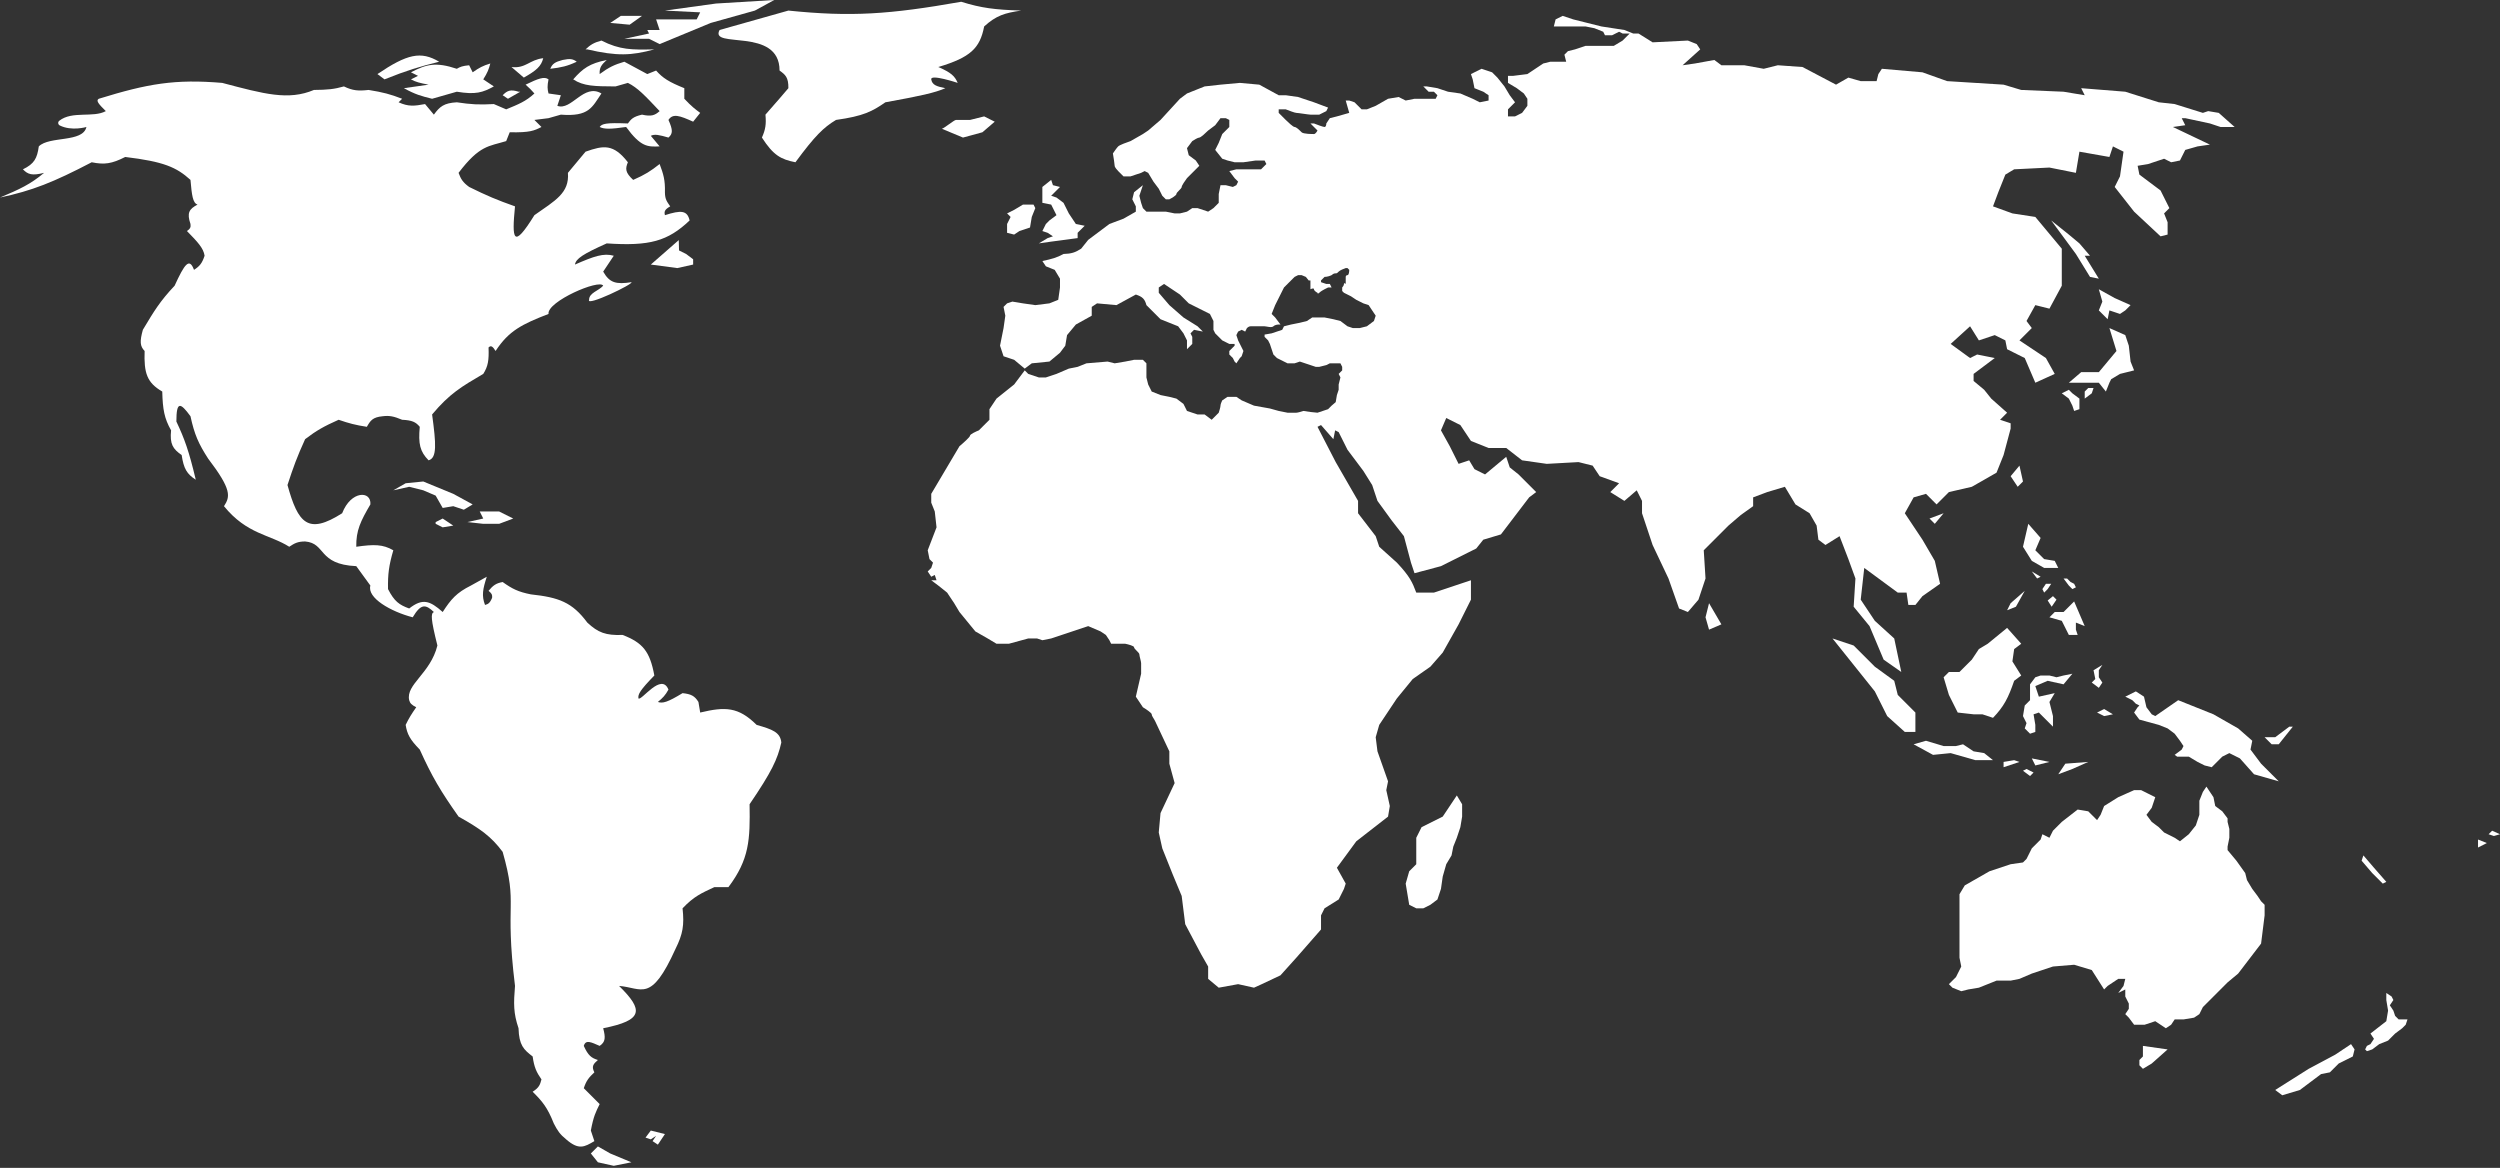 <svg width="700" height="327" viewBox="0 0 700 327" fill="none" xmlns="http://www.w3.org/2000/svg">
<rect x="0" y="0" width="700" height="327" fill="#333333" stroke="none"/>
<path d="M25.68 45.433C14.941 51.045 9.005 53.401 0 55.31C5.505 52.982 8.497 51.625 12.346 48.396C8.928 49.249 7.799 48.843 6.42 47.409C9.61 45.87 10.397 44.34 10.864 40.989C13.828 38.026 23.21 40.001 24.198 35.556C24.198 35.556 20.094 36.788 16.75 35.135C16.22 34.873 16.138 34.174 16.602 33.808C20.195 30.969 26.078 33.056 29.631 31.112C27.659 29.167 26.765 28.182 27.655 27.655C41.409 23.404 49.011 22.099 62.224 23.21C74.017 26.325 80.723 28.197 87.904 25.186C91.694 25.154 93.587 24.976 96.299 24.198C98.809 25.408 100.351 25.501 103.213 25.186C107.273 25.839 109.326 26.383 112.596 27.655L111.608 28.643C114.333 29.885 116 29.71 119.016 29.137L121.485 32.1C123.117 29.855 124.28 28.851 127.905 28.643C131.897 29.248 134.166 29.369 138.275 29.137L141.732 30.618C145.218 29.172 147.226 28.4 149.634 26.174C148.774 25.172 148.211 24.639 147.165 23.704C150.746 21.97 152.439 21.337 153.585 22.223C153.216 24.075 153.259 24.903 153.585 26.174L157.041 26.667L156.054 29.63C160.004 31.112 163.461 23.21 168.4 26.174C165.78 30.023 164.952 32.723 157.041 32.1L153.585 33.087L149.634 33.581L151.609 35.556C149.589 36.58 148.446 37.15 142.72 37.038L141.732 39.507C136.853 41.016 134.331 40.59 128.399 48.396C129.037 50.107 129.54 51.019 131.362 52.347C136.366 54.82 139.178 56.003 144.202 57.779C143.3 67.029 143.616 69.962 149.634 60.249C155.439 56.162 159.472 54.068 159.017 48.396L163.955 42.47C169.016 40.672 171.768 40.245 175.807 45.433C175.037 47.258 175.063 48.316 177.289 50.372C180.621 48.914 182.189 47.907 184.696 45.927C185.76 48.763 186.267 50.398 186.178 53.829C186.195 55.899 186.798 56.503 187.66 57.779C186.107 58.665 185.928 59.217 186.178 60.249C190.667 58.811 192.43 58.854 193.092 61.73C186.955 67.541 181.885 68.961 169.881 68.15C163.257 71.121 161.228 72.436 160.992 74.076C166.304 71.749 169 70.805 171.857 71.607L168.894 76.052C170.67 79.218 172.525 79.674 176.795 79.014C177.567 79.441 164.007 85.969 164.943 83.953C164.943 81.978 167.552 81.488 168.894 80.002C167.906 78.027 153.091 84.447 153.585 87.904C146.211 90.758 142.427 92.622 138.769 98.274C137.863 96.845 137.439 96.692 136.794 97.287C136.934 100.921 136.647 102.58 135.312 104.694L135.246 104.733C129.249 108.242 125.867 110.221 120.991 116.053C122.108 124.333 122.391 128.229 120.003 128.892C117.583 126.417 117.095 124.318 117.534 119.509C116.41 118.153 115.386 117.678 112.596 117.534C110.235 116.55 109.041 116.321 107.163 116.546C104.339 116.813 103.721 117.752 102.719 119.509C99.505 119.008 97.785 118.556 94.817 117.534C90.75 119.349 88.653 120.506 85.434 122.966C83.152 127.97 82.137 130.783 80.496 135.806C83.467 146.561 86.221 149.814 95.805 143.708C98.274 137.288 104.034 137.357 103.707 141.238C100.957 145.927 99.68 148.543 99.756 153.091C104.765 152.375 107.207 152.395 110.127 154.078C108.884 158.361 108.574 160.739 108.645 164.943C110.413 168.402 111.798 169.376 114.571 170.375C118.308 167.457 120.352 168.152 123.954 171.363C126.287 167.755 127.838 165.963 131.855 163.955L136.3 161.486C135.192 164.922 134.802 166.76 135.806 169.387C136.648 169.132 137.12 168.985 137.782 167.412C137.903 166.423 137.542 166.053 136.794 165.437C138.04 163.944 138.852 163.309 140.745 162.967C143.415 164.873 145.08 165.717 148.646 166.424C156.475 167.272 160.216 168.622 164.449 174.326C167.475 177.145 169.607 177.954 174.326 177.783C179.978 179.958 181.975 182.394 183.215 189.141C179.255 193.211 178.547 194.431 178.77 195.561C179.6 196.339 185.19 188.153 187.166 193.092C186.292 194.675 185.599 195.396 184.203 196.549C185.547 197.015 186.912 196.633 191.116 194.079C193.479 194.339 194.501 194.824 195.561 196.549L196.055 199.512C203.054 197.844 206.712 197.883 211.858 202.969C216.229 204.221 218.476 205.006 218.771 207.907C217.715 212.594 216.04 216.146 209.882 225.191C210.05 235.154 209.812 240.619 203.956 248.402H200.006C196.383 250.102 194.327 250.953 191.116 254.328C191.622 259.033 191.213 261.525 189.141 265.686C182.227 280.995 179.758 276.551 173.338 276.057C180.245 282.851 180.157 285.668 168.894 287.909C169.561 290.494 169.575 291.719 167.906 292.848C165.495 291.807 164.003 291.009 163.461 292.848C164.672 295.541 165.585 296.24 167.412 296.798C166.109 297.923 165.566 298.599 166.424 300.255C164.902 301.678 164.154 302.565 163.461 304.7L167.906 309.144C166.822 311.368 166.192 312.494 165.437 316.552L166.424 319.515L166.42 319.518C163.626 321.167 162.059 322.093 158.523 319.021C156.777 317.615 156.099 316.576 155.066 314.577C153.272 310.045 151.842 308.369 149.14 305.687C150.994 304.503 151.221 303.688 151.609 302.23C150.174 300.169 149.572 298.822 149.14 295.811C146.628 293.889 145.332 292.677 145.189 287.909C143.755 283.702 143.791 281.006 144.202 276.057C141.238 251.859 145.119 253.913 140.745 238.525C137.507 234.185 134.551 232.099 128.399 228.648C123.36 221.511 120.934 217.414 117.534 209.882C114.79 207.077 113.996 205.569 113.583 202.969C114.511 201.071 115.177 199.987 116.546 198.03C115.251 197.376 114.826 196.941 114.571 196.055C113.583 191.61 120.497 188.647 122.473 180.746C120.592 173.224 120.602 171.755 121.485 171.363C119.188 169.204 117.895 168.916 115.559 172.844C109.416 171.249 102.719 167.412 103.707 163.955L99.756 158.523C88.891 158.029 91.361 152.103 85.434 151.609C83.314 151.621 82.463 152.125 80.99 153.091C75.558 149.634 69.138 149.634 62.718 141.732C64.461 139.027 64.94 137.151 58.273 128.399C55.603 124.254 54.448 121.707 53.335 116.546C50.482 112.663 49.396 112.234 49.384 118.028C51.682 122.905 52.898 126.252 54.816 134.325C52.336 132.728 51.438 131.253 50.866 127.411C48.374 125.685 47.518 124.322 47.903 120.497C46.001 117.122 45.56 114.652 45.433 109.633C41.136 107.134 40.277 104.466 40.495 98.274C39.2 96.94 39.093 95.637 40.001 92.348L40.178 92.052C43.108 87.16 44.804 84.327 48.89 80.002C51.676 73.924 53.009 72.009 54.322 75.558C55.858 74.568 56.567 73.792 57.285 71.607C56.981 69.505 55.398 67.807 52.347 64.693C53.209 64.078 53.489 63.666 53.335 62.718C52.279 59.598 52.947 58.537 55.31 57.285C53.982 56.866 53.709 54.702 53.335 50.372C49.404 46.815 45.878 45.254 35.063 43.952C31.271 45.876 29.221 46.157 25.68 45.433Z" fill="white"/>
<path d="M113.09 24.692L120.003 23.704C117.61 23.265 116.424 22.971 115.065 22.223L117.04 21.235L115.065 20.247C119.38 17.974 122.025 17.308 127.905 19.26C128.864 18.703 129.524 18.445 131.362 18.272L132.349 20.247C134.16 18.971 135.227 18.395 137.288 17.778C136.856 19.405 136.5 20.354 135.312 22.223L138.275 24.198C135.193 25.899 133.212 26.558 127.905 25.68L120.991 27.655C117.983 26.913 116.289 26.458 113.09 24.692Z" fill="white"/>
<path d="M107.657 22.223C114.044 19.672 117.331 18.691 122.966 17.284C117.86 14.246 114.046 15.084 105.682 20.741L107.657 22.223Z" fill="white"/>
<path d="M142.226 27.655L145.683 25.68L145.189 25.68C142.933 24.973 142.037 25.352 140.745 26.667L142.226 27.655Z" fill="white"/>
<path d="M152.103 16.297C148.317 16.69 147.165 19.26 143.214 18.766L146.671 21.729C150.199 19.731 151.545 18.555 152.103 16.297Z" fill="white"/>
<path d="M161.486 17.284C158.812 18.54 157.157 18.898 154.078 19.26C154.634 17.844 155.454 17.339 157.535 16.791C159.608 16.351 160.447 16.49 161.486 17.284Z" fill="white"/>
<path d="M160.498 22.223C163.208 19.14 165.088 17.776 169.881 16.791C168.454 18.109 167.782 18.892 167.906 20.741C170.459 18.858 171.977 18.118 174.82 17.284L181.24 20.741L183.709 19.754C185.6 21.888 187.337 22.968 191.61 24.692V27.655C193.634 29.791 194.517 30.472 196.055 31.606L194.079 34.075C190.298 32.359 188.39 31.696 187.166 33.581C188.441 36.401 188.406 37.458 187.166 38.52C184.617 37.784 183.307 37.476 182.227 38.026L184.696 40.989C181.321 41.146 179.42 41.163 175.313 35.556C171.021 36.162 169.254 36.224 167.906 35.556C168.527 34.654 169.635 34.307 175.807 34.569L175.866 34.491C176.725 33.356 177.224 32.696 179.758 32.1C182.385 32.68 183.353 32.307 184.696 31.112C180.685 26.867 178.605 24.596 175.807 23.21L172.35 24.198L171.962 24.196C166.554 24.162 163.404 24.142 160.498 22.223Z" fill="white"/>
<path d="M183.215 13.828C176.782 15.578 172.766 15.759 164.449 13.828H163.955C165.314 12.547 166.225 11.954 168.4 11.358C173.605 14.004 176.993 13.942 182.824 13.835L183.215 13.828Z" fill="white"/>
<path d="M220.747 2.963L201.487 8.395C198.524 13.828 218.278 7.408 218.278 19.754C219.903 20.931 220.782 21.628 220.747 24.692C219.256 26.462 217.913 28.015 214.327 32.1C214.572 34.837 214.338 36.236 213.339 38.52C216.56 43.545 218.697 44.626 222.722 45.433C228.216 37.986 230.588 35.697 234.081 33.581C241.812 32.497 244.228 31.194 247.908 28.643C257.751 26.859 261.828 25.965 264.699 24.692C262.192 24.183 261.011 23.791 260.748 22.223C260.485 20.654 268.156 23.21 268.156 23.21C267.349 21.323 266.339 20.33 262.723 18.766C271.744 16.067 274.387 13.507 275.563 7.408C278.928 4.347 281.328 3.625 285.934 2.963C278.578 2.718 274.804 2.265 269.143 0.494C249.042 4.039 238.356 4.771 220.747 2.963Z" fill="white"/>
<path d="M267.662 33.581C267.168 33.581 264.205 36.05 263.711 36.05L269.637 38.52L275.069 37.038L278.526 34.075L275.563 32.593L271.612 33.581H267.662Z" fill="white"/>
<path d="M181.733 10.864L184.696 12.346L199.018 6.42L211.364 2.963L216.796 0L200.499 0.988L186.178 2.963L196.055 3.457L195.067 5.432H183.709L184.696 8.395H181.24L181.733 9.383L174.82 10.864H181.733Z" fill="white"/>
<path d="M176.301 6.914L179.758 4.445H173.832L170.869 6.42L176.301 6.914Z" fill="white"/>
<path d="M189.635 75.064L182.227 74.076L190.053 67.228L190.129 70.125L192.104 71.113L194.079 72.595V74.076L189.635 75.064Z" fill="white"/>
<path d="M113.583 135.312L110.127 137.288L114.571 136.3L118.522 137.288L121.979 138.769L123.954 142.226L126.917 141.732L129.88 142.72L132.349 141.238L126.917 138.275L118.522 134.819L113.583 135.312Z" fill="white"/>
<path d="M123.954 145.189L121.979 146.177V146.671L123.954 147.658L126.917 147.165L123.954 145.189Z" fill="white"/>
<path d="M135.312 145.189L130.868 146.177L135.312 146.671H139.757L143.708 145.189L139.757 143.214H134.325L135.312 145.189Z" fill="white"/>
<path d="M286.428 57.285H289.391L289.885 58.273L288.897 60.742L288.403 63.706L285.44 64.693L283.958 65.681L281.983 65.187V62.718L282.971 60.742L281.983 59.755L283.958 58.767L286.428 57.285Z" fill="white"/>
<path d="M291.86 52.347L294.329 50.372L294.823 51.853L296.798 52.347L294.329 54.816L295.811 55.31L297.786 56.792L299.268 59.755L301.243 62.718L303.712 63.212L301.737 65.187V66.668L294.329 67.656L290.872 68.15L293.341 66.668L294.823 66.175L293.341 65.187L291.86 64.693L292.848 62.718L293.835 61.73L295.811 60.249L294.329 57.285L291.86 56.792V54.816V52.347Z" fill="white"/>
<path d="M317.54 53.829L320.009 51.853L319.515 53.335L319.021 54.816L319.515 56.792L320.009 58.273L320.997 59.261H322.972H323.96H326.429L328.898 59.755H330.38L332.355 59.261L333.836 58.273H335.318L338.281 59.261L339.763 58.273L341.244 56.792V54.322L341.738 51.853H343.219L345.195 52.347L346.182 51.853L346.676 50.866L345.689 49.878L344.207 47.903L346.182 47.409H349.639H353.096L354.578 45.927L354.084 44.94H351.615L348.158 45.433H345.689L343.713 44.94L342.232 44.446L340.256 41.977L341.244 40.001L342.232 37.532L344.207 35.556V33.581L343.219 33.087H341.738L340.256 35.063L338.281 36.544C337.623 37.203 336.207 38.52 335.812 38.52C335.417 38.52 334.33 39.178 333.836 39.507L332.355 41.483L332.849 43.458L334.824 44.94L335.812 46.421L334.33 47.903L332.355 49.878C331.861 50.536 330.873 51.952 330.873 52.347C330.873 52.841 329.392 53.829 329.392 54.322C329.392 54.718 328.075 55.475 327.416 55.804H326.429L325.441 54.816L324.453 52.841L322.972 50.866L321.49 48.396L320.503 47.903L319.515 48.396L316.552 49.384H314.577L313.095 47.903C312.766 47.573 312.107 46.816 312.107 46.421C312.107 46.026 311.778 43.952 311.614 42.964C311.943 42.47 312.7 41.384 313.095 40.989C313.49 40.594 315.564 39.837 316.552 39.507L320.009 37.532L321.49 36.544L324.947 33.581L330.38 27.655L332.355 26.174L337.293 24.198L341.738 23.704L347.17 23.21L352.602 23.704L358.035 26.667H360.01L363.467 27.161L367.911 28.643L371.862 30.124L371.368 31.112L369.393 32.1H366.924C366.43 32.1 363.467 31.606 362.973 31.606C362.578 31.606 360.833 30.947 360.01 30.618H358.035V31.606L360.01 33.581C360.668 34.24 362.084 35.556 362.479 35.556C362.973 35.556 363.961 36.544 364.455 37.038C364.948 37.532 367.418 37.532 367.911 37.532C368.306 37.532 368.734 36.873 368.899 36.544L366.924 34.569H367.911C368.734 34.898 370.479 35.556 370.874 35.556C371.27 35.556 371.368 34.898 371.368 34.569L372.356 33.087L374.331 32.593L377.788 31.606L376.801 28.149H377.788L379.27 28.643L381.245 30.618H382.727L385.196 29.631L388.653 27.655L391.616 27.161L393.591 28.149L396.06 27.655H401.986L402.48 26.667L401.493 25.68H400.011L398.53 24.198H399.517L402.48 24.692L405.443 25.68L408.9 26.174L412.357 27.655L414.332 28.643L416.802 28.149V26.667L415.32 25.68L412.851 24.692L412.357 22.223L411.863 20.741L414.826 19.26L417.789 20.247L419.271 21.729L421.246 24.198L422.728 26.667L424.209 28.643L423.222 29.631L422.234 30.618V32.593H424.209L426.185 31.606L427.666 29.631V27.655L426.678 26.174L424.703 24.692L422.234 23.21V21.235H423.715L427.666 20.741L430.629 18.766L432.111 17.778L434.086 17.284H438.531L438.037 15.309L439.025 14.321L441 13.828L443.963 12.84H448.407H451.864L454.334 11.358L456.309 9.383H454.334L453.346 8.889L451.371 9.877H449.395L448.901 8.889L446.432 7.901L443.963 7.408H440.012H435.074L435.568 5.432L437.543 4.445L440.506 5.432L444.457 6.42L448.407 7.408L454.827 8.395L457.297 9.383H458.778L462.729 11.852L472.606 11.358L475.075 12.346L476.063 13.828L471.124 18.272L474.581 17.778L480.013 16.791L481.989 18.272H488.409L493.841 19.26L497.792 18.272L504.705 18.766L514.088 23.704L517.545 21.729L521.002 22.717H525.447L525.94 20.741L526.928 19.26L538.286 20.247L545.2 22.717L561.003 23.704L565.942 25.186L577.794 25.68L583.72 26.667L582.732 24.692L595.078 25.68L604.461 28.643L608.906 29.137L616.807 31.606L618.289 31.112L621.252 31.606L625.696 35.556H621.746L618.783 34.569L611.869 33.087H610.881L611.869 35.063L608.412 35.556L618.783 40.495L615.326 40.989L611.869 41.977L610.387 44.94L607.918 45.433L605.943 44.446L601.498 45.927L598.535 46.421L599.029 48.89L604.955 53.335L607.424 58.273L605.943 59.755L606.93 62.224V65.681L604.955 66.175L597.547 59.261L592.115 52.347L593.597 49.384L594.584 42.47L591.621 40.989L590.634 43.952L582.238 42.47L581.251 48.396L573.843 46.915L563.966 47.409L561.497 48.89L559.522 53.829L558.04 57.779L563.472 59.755L569.892 60.742L577.3 69.632V80.002L573.843 86.422L569.892 85.434L567.423 89.879L568.905 91.854L565.448 95.311L572.855 100.25L575.325 104.694L569.892 107.163L566.929 100.25L561.991 97.781L561.497 95.311L558.534 93.83L554.089 95.311L551.62 91.361L546.188 96.299L551.62 100.25L553.596 99.262L558.534 100.25L552.608 104.694V106.67L555.571 109.139L557.546 111.608L561.991 115.559L560.016 117.534L562.979 118.522V120.003L561.003 127.411L559.028 132.349L552.114 136.3L545.694 137.782L542.237 141.238L539.274 138.275L535.817 139.263L533.348 143.708L538.286 151.115L541.743 157.041L543.225 163.461L538.286 166.918L536.311 169.387H534.336L533.842 165.931H531.373L521.99 159.017L521.002 167.906L524.953 173.832L530.385 178.77L532.36 188.153L527.422 184.696L523.471 175.313L519.027 169.881L519.521 161.98L517.545 156.548L515.076 150.128L511.125 152.597L509.15 151.115L508.656 147.165L506.681 143.708L502.73 141.238L499.767 136.3L494.829 137.782L490.878 139.263V141.732L487.421 144.202L483.964 147.165L477.05 154.078L477.544 161.98L475.569 167.906L472.606 171.363L470.136 170.375L467.173 161.98L462.729 152.597L459.766 143.708V140.251L458.284 137.288L454.827 140.251L450.877 137.782L453.346 135.312L447.914 133.337L445.938 130.374L441.988 129.386L433.098 129.88L426.185 128.892L421.74 125.436H416.802L411.863 123.46L408.9 119.016L404.949 117.04L403.468 120.497L405.937 124.942L408.406 129.88L411.369 128.892L412.851 131.362L415.814 132.843L421.74 127.905L422.728 130.868L425.197 132.843L430.135 137.782L428.16 139.263L420.259 149.634L415.32 151.115L413.345 153.585L411.369 154.572L403.468 158.523L396.06 160.498L395.073 157.535L393.097 150.128L389.64 145.683L385.69 140.251L384.208 135.806L381.739 131.855L377.294 125.929L374.825 120.991L373.838 120.497L373.344 122.966L369.887 119.016L368.899 119.509L373.999 129.386L380.257 140.251V143.708L385.196 150.128L386.184 153.091L391.122 157.535C394.791 161.435 395.473 163.069 396.554 165.931H401.493L411.863 162.474V167.906L408.406 174.82L403.962 182.721L400.505 186.672L395.567 190.129L391.122 195.561L386.184 202.969L385.196 206.425L385.69 210.376L388.653 218.771L388.159 221.241L389.147 225.685L388.653 228.648L379.764 235.562L374.331 242.97L376.801 247.414L376.307 248.896L374.825 251.859L370.874 254.328L369.887 256.303V260.254L362.973 268.156L358.528 273.094L353.304 275.563L351.121 276.551L346.676 275.563L341.244 276.551L338.281 274.082V270.625L336.306 267.168L331.861 258.773L330.873 250.871L328.404 244.945L325.441 237.537L324.453 233.093L324.947 227.661L328.898 219.265L327.416 213.833V210.376C326.264 207.907 323.861 202.771 323.466 201.981C322.972 200.993 322.478 200.499 322.478 200.006C322.478 199.61 320.832 198.524 320.009 198.03L318.034 195.067L319.515 188.647V185.684C319.515 185.19 319.021 183.709 319.021 183.215C319.021 182.721 317.54 181.733 317.54 181.24C317.54 180.845 315.894 180.417 315.07 180.252H311.12L310.626 179.264L309.638 177.783L308.157 176.795L304.7 175.313L294.329 178.77L291.86 179.264L290.378 178.77H287.909L282.477 180.252H279.02L276.551 178.77L273.094 176.795L268.649 171.363L267.168 168.894L265.193 165.931L262.723 163.955L260.748 162.474H262.229L261.736 160.992L260.748 161.486L259.76 160.004L260.748 159.017L261.242 157.535L260.254 156.548L259.76 154.078L262.229 147.658L261.736 143.214L260.748 140.745V138.275L268.649 124.942C269.637 124.119 271.612 122.374 271.612 121.979C271.612 121.584 273.259 120.826 274.082 120.497L277.045 117.534V114.571L279.02 111.608L283.958 107.657L286.922 103.707L287.909 104.694L290.872 105.682H292.848L295.811 104.694L299.268 103.213L301.737 102.719L304.206 101.731L310.132 101.237L312.107 101.731L315.07 101.237L317.54 100.744H320.009L320.997 101.731V103.213V105.682L321.49 107.657L322.478 109.633L324.947 110.62L327.416 111.114L329.392 111.608L331.367 113.09L332.355 115.065L335.318 116.053H337.293L339.269 117.534L341.244 115.559C341.409 115.065 341.738 113.978 341.738 113.583C341.738 113.188 342.067 112.431 342.232 112.102L343.713 111.114H346.182L347.664 112.102L351.121 113.583L355.565 114.377L358.035 115.065L360.504 115.559H361.985H362.973C363.368 115.559 364.455 115.23 364.948 115.065L366.924 115.357L368.899 115.559L370.381 115.065L371.862 114.571L372.85 113.583L373.999 112.596L374.331 110.62L374.825 109.139V107.657L375.319 105.682L374.825 104.694L375.813 103.707V102.719L375.319 101.731H373.999H372.356L371.368 102.225L369.393 102.719H368.405L366.924 102.225L365.442 101.731L363.961 101.237L362.479 101.731H360.504L359.516 101.237L357.541 100.25L356.553 99.262L356.059 97.781L355.565 96.299L355.072 95.311L354.084 94.324V93.681L356.059 93.336L357.541 92.842L359.022 92.348L359.516 91.361L361.491 90.867L363.961 90.373L365.936 89.879L367.418 88.891H370.874L373.344 89.385L375.319 89.879L377.294 91.361L378.776 91.854H380.751L382.727 91.361L384.702 89.879L385.196 88.397L384.208 86.916L383.22 85.434L381.739 84.941L379.764 83.953L378.282 82.965L376.307 81.978L375.813 81.484V80.496C375.978 80.331 376.307 79.903 376.307 79.508C376.307 79.113 376.636 79.344 376.801 79.508V78.521V77.533C376.801 77.368 376.899 77.039 377.294 77.039C377.689 77.039 377.788 76.052 377.788 75.558L377.294 75.064H376.801C376.307 75.228 375.22 75.656 374.825 76.052C374.331 76.545 374.331 76.545 373.838 76.545C373.442 76.545 373.014 76.875 372.85 77.039C372.521 77.204 371.665 77.533 370.874 77.533L369.887 78.521V79.014L371.368 79.508H372.356L372.85 80.496H371.862L370.874 80.99C370.545 81.154 369.788 81.582 369.393 81.978C368.998 82.373 368.899 82.142 368.899 81.978C368.57 81.813 367.911 81.385 367.911 80.99C367.911 80.595 367.253 80.825 366.924 80.99V80.002V79.014V78.521H366.43L365.639 77.533L364.455 77.039H363.467L362.479 77.533L360.998 79.014L359.516 80.496L359.022 81.484L358.035 83.459L357.047 85.434L356.059 87.904L357.047 88.891L358.528 90.867H358.035C357.705 90.867 356.948 90.966 356.553 91.361C356.059 91.854 354.578 91.361 354.084 91.361H352.602H350.133C349.738 91.361 349.31 91.69 349.145 91.854L348.652 92.842L347.664 92.348L346.676 92.842L346.182 93.83L346.676 95.311L347.664 97.287L348.158 98.274L347.664 99.756L347.17 100.25L346.182 101.731L345.689 101.237L345.195 100.25L344.207 99.262V98.274L344.701 97.781L345.689 96.793V96.299H344.207L343.219 95.805L342.232 95.311L340.256 93.336L339.763 92.348V89.879L338.775 87.904L335.812 86.422L332.849 84.941L330.38 82.471L325.935 79.508L324.453 80.496V81.978L327.416 85.434L331.367 88.891L335.318 91.361L336.799 92.842L334.33 92.348L333.343 93.336L333.836 94.324V96.299L332.355 97.781V95.311L331.367 93.336L329.886 91.361L327.416 90.373L324.947 89.385L320.997 85.434C320.557 83.763 319.933 83.096 318.034 82.471L312.601 85.434L307.169 84.941L305.687 85.928V88.397L301.243 90.867L298.774 93.83L298.28 96.793L296.798 98.768L293.835 101.237L288.897 101.731L286.922 103.213L283.958 100.744L280.995 99.756L280.008 96.793L280.995 91.854L281.489 88.397L280.995 85.928L281.983 84.941L283.465 84.447L286.428 84.941L289.885 85.434L293.835 84.941L296.305 83.953L296.798 80.496V78.027L295.317 75.558L292.848 74.57L291.86 73.088C294.532 72.52 295.928 72.143 297.786 71.113C299.979 71.045 301.055 70.71 302.724 69.632L304.7 67.162L310.626 62.718L314.577 61.236L318.034 59.261V57.779L317.046 55.804L317.54 53.829Z" fill="white"/>
<path d="M403.962 228.648L407.913 222.722L409.394 225.191V228.648L408.9 231.611L407.913 234.574L406.925 237.044L406.431 239.513L404.949 241.982L403.962 245.439L403.468 248.896L402.48 251.859L400.505 253.34L398.53 254.328H396.554L394.579 253.34L393.591 247.414L394.579 243.957L396.554 241.982V239.019V234.574L398.036 231.611L403.962 228.648Z" fill="white"/>
<path d="M477.544 172.844L478.532 168.894L481.989 174.82L478.532 176.301L477.544 172.844Z" fill="white"/>
<path d="M519.027 180.746L513.101 178.77L524.953 193.586L528.41 200.499L533.348 204.944H536.311V199.512L531.373 194.573L530.385 190.623L524.953 186.672L519.027 180.746Z" fill="white"/>
<path d="M581.251 71.113L574.337 61.73L579.275 65.681L582.238 68.15L585.201 71.607H583.72L587.671 78.027L585.201 77.533L581.251 71.113Z" fill="white"/>
<path d="M592.115 83.459L587.671 80.99L588.658 84.447L587.671 86.916L590.14 89.385L590.634 86.916L593.597 87.904L595.078 86.916L596.56 85.434L592.115 83.459Z" fill="white"/>
<path d="M595.078 93.83L590.634 91.854L592.609 98.274L590.14 101.237L587.671 104.2H582.732L579.275 107.163H585.201H587.671L589.646 109.633L590.634 107.163L591.128 106.176L593.597 104.694L597.547 103.707L596.56 101.237L596.066 96.793L595.078 93.83Z" fill="white"/>
<path d="M584.708 108.645L583.72 109.633V111.608L585.695 110.127L586.189 108.645H584.708Z" fill="white"/>
<path d="M577.3 110.127L579.275 109.139L580.263 110.127L582.238 111.608V114.571L580.757 115.065L580.263 113.583L579.275 111.608L577.3 110.127Z" fill="white"/>
<path d="M562.979 133.337L565.448 130.374L566.435 134.819L564.954 136.3L562.979 133.337Z" fill="white"/>
<path d="M540.262 145.189L544.213 143.708L541.743 146.671L540.262 145.189Z" fill="white"/>
<path d="M571.374 150.621L567.917 146.671L566.435 153.091L568.905 157.041L572.362 159.017H576.312L575.325 157.041L572.362 156.548L569.892 154.078L571.374 150.621Z" fill="white"/>
<path d="M556.559 180.252L561.991 175.807L565.942 180.252L563.966 181.733L563.472 185.19L565.942 189.141L563.966 190.623C562.321 195.394 561.131 197.78 558.04 200.993L555.077 200.006H552.608L548.163 199.512L545.694 194.573L544.213 189.635L545.694 188.153H548.657L552.114 184.696L554.089 181.733L556.559 180.252Z" fill="white"/>
<path d="M562.979 168.894L566.929 165.437L564.46 169.881L561.991 170.869L562.979 168.894Z" fill="white"/>
<path d="M575.325 171.363L573.843 172.844L577.3 173.832L579.275 177.783H581.745L581.251 176.301V174.326L583.72 175.313L580.757 168.4L577.794 171.363H575.325Z" fill="white"/>
<path d="M577.794 191.61L580.263 188.647L577.794 189.141L575.818 189.635L573.843 189.141H571.374L569.892 189.635L568.411 191.61V194.079V196.055L566.929 197.536L566.435 200.499L567.423 202.475L566.929 203.956L568.411 205.438L569.892 204.944V202.969L569.398 200.006L570.88 199.512L574.831 203.462V200.499L573.843 196.549L575.325 194.079L570.88 195.067L569.892 192.104L573.349 190.623L577.794 191.61Z" fill="white"/>
<path d="M571.374 161.486L568.905 160.004L570.386 161.98L571.374 161.486Z" fill="white"/>
<path d="M571.868 164.943L572.855 163.461H574.337L573.349 164.943L572.362 165.931L571.868 164.943Z" fill="white"/>
<path d="M579.275 163.955L577.794 161.98H578.781L579.769 162.967L580.757 163.461L581.251 164.449L580.263 164.943L579.275 163.955Z" fill="white"/>
<path d="M575.818 167.906L574.831 166.918L573.349 168.136L574.466 169.881L575.818 167.906Z" fill="white"/>
<path d="M539.274 207.413L535.817 208.401L541.25 211.364L546.188 210.87L553.102 212.845H558.04L555.571 210.87L552.608 210.376L549.645 208.401L547.669 208.895H544.213L539.274 207.413Z" fill="white"/>
<path d="M598.041 193.586L595.078 195.067L597.054 196.055L598.041 197.042L599.029 197.536L598.535 198.03L597.547 199.512L599.029 201.487L604.461 202.969L606.93 203.956L608.906 205.438L610.387 207.413L611.375 208.895L610.881 209.882L608.906 211.364L609.602 211.858H610.881H612.857L615.326 213.339L617.301 214.327L619.276 214.821L620.264 213.833L622.239 211.858L624.215 210.87L627.178 212.352L631.129 216.796L638.042 218.771L633.104 213.833L630.141 209.882L630.635 207.413L626.684 203.956L619.77 200.006L609.893 196.055L603.474 200.499L602.486 200.006L601.004 198.03L600.318 195.067L598.041 193.586Z" fill="white"/>
<path d="M602.486 226.179L603.474 223.216L601.498 222.228L599.523 221.241H597.547L593.103 223.216L589.152 225.685L588.164 228.154L587.177 229.636L584.708 227.167L581.745 226.673L577.3 230.13L574.831 232.599L573.843 234.574L571.868 233.587L571.374 235.068L568.905 237.537L567.423 240.5L566.435 241.488L562.979 241.982L557.052 243.957L550.139 247.908L548.657 250.377V252.847V257.291V260.748V264.205V268.156L549.151 270.625L547.669 273.588L545.694 275.563L546.682 276.551L549.151 277.539L551.126 277.045L554.089 276.551L559.028 274.576H562.979L565.448 274.082L568.905 272.6L571.868 271.612L574.831 270.625L580.757 270.131L585.695 271.612L589.152 277.045L590.14 276.057L593.103 274.082H595.078L594.584 276.057L593.103 278.032L595.078 277.045V279.02L596.066 280.995V282.477L595.078 283.958L596.066 284.946L597.547 286.922H600.51L603.474 285.934L606.437 287.909L607.918 286.922L608.906 285.44H611.375L614.338 284.946L615.82 283.958L616.807 281.983L620.264 278.526L623.721 275.069L626.684 272.6L633.104 264.205L634.092 256.303V253.34L633.104 252.353L632.116 250.871L630.635 248.896L629.153 246.427L628.659 244.451L626.19 240.994L623.721 238.031V237.044L624.215 234.574V232.105L623.721 230.13V229.142L622.239 227.167L620.264 225.685L619.77 223.216L617.795 220.253L616.807 221.735L615.82 224.204V226.673V228.154L614.832 231.118L612.857 233.587L610.387 235.562L608.906 234.574L605.943 233.093L604.461 231.611L602.486 230.13L601.004 228.154L602.486 226.179Z" fill="white"/>
<path d="M170.869 322.972L167.412 320.997L165.437 322.972L167.412 325.441L171.857 326.429L176.795 325.441L170.869 322.972Z" fill="white"/>
<path d="M182.227 316.552L180.746 318.527L182.227 319.021L183.709 318.034L182.721 319.515L184.203 320.503L186.178 317.54L182.227 316.552Z" fill="white"/>
<path d="M606.93 293.835L600.017 292.848V295.811L599.029 296.798V298.28L600.017 299.268L602.486 297.786L606.93 293.835Z" fill="white"/>
<path d="M658.29 292.354L659.278 293.835L658.784 295.811L654.833 297.786L652.364 300.255L649.895 300.749L643.968 305.194L639.03 306.675L637.055 305.194L646.438 299.268L653.845 295.317L658.29 292.354Z" fill="white"/>
<path d="M668.167 285.934L663.722 289.391L664.71 290.872L663.722 292.354L662.734 292.848L662.241 293.835L662.734 294.329L664.216 293.835L666.191 292.354L668.661 291.366L670.636 289.391L672.611 287.909L673.599 286.922L674.093 285.44H673.599H672.611H671.624L670.636 284.452L670.142 282.971L669.154 281.489L670.142 280.008L669.648 279.02L668.167 278.032V280.008L668.661 282.971L668.167 285.934Z" fill="white"/>
<path d="M664.71 242.97L661.747 239.513L661.253 240.994L664.216 244.451L667.179 247.414L668.167 246.92L664.71 242.97Z" fill="white"/>
<path d="M637.055 206.425H634.092L636.067 208.401H638.042L641.993 203.462H641.005L637.055 206.425Z" fill="white"/>
<path d="M587.671 187.66L588.658 186.178L586.189 187.66L586.683 190.129L585.695 191.116L587.671 192.598L588.658 191.116L587.671 189.635V187.66Z" fill="white"/>
<path d="M578.288 213.833L576.312 216.796L580.263 215.315L584.708 213.339L578.288 213.833Z" fill="white"/>
<path d="M568.905 212.352L573.843 213.339L569.892 214.327L568.905 212.352Z" fill="white"/>
<path d="M567.423 215.315L569.398 216.302L568.411 217.29L566.435 215.808L567.423 215.315Z" fill="white"/>
<path d="M563.966 212.845L565.448 213.339L561.003 214.821V213.339L563.966 212.845Z" fill="white"/>
<path d="M589.152 198.524L587.177 199.512L589.152 200.499L591.621 200.006L589.152 198.524Z" fill="white"/>
<path d="M693.846 237.309V235.068L696.316 236.056L693.846 237.309Z" fill="white"/>
<path d="M697.797 232.599L696.809 233.587L698.291 234.081L700 233.587L697.797 232.599Z" fill="white"/>
</svg>

